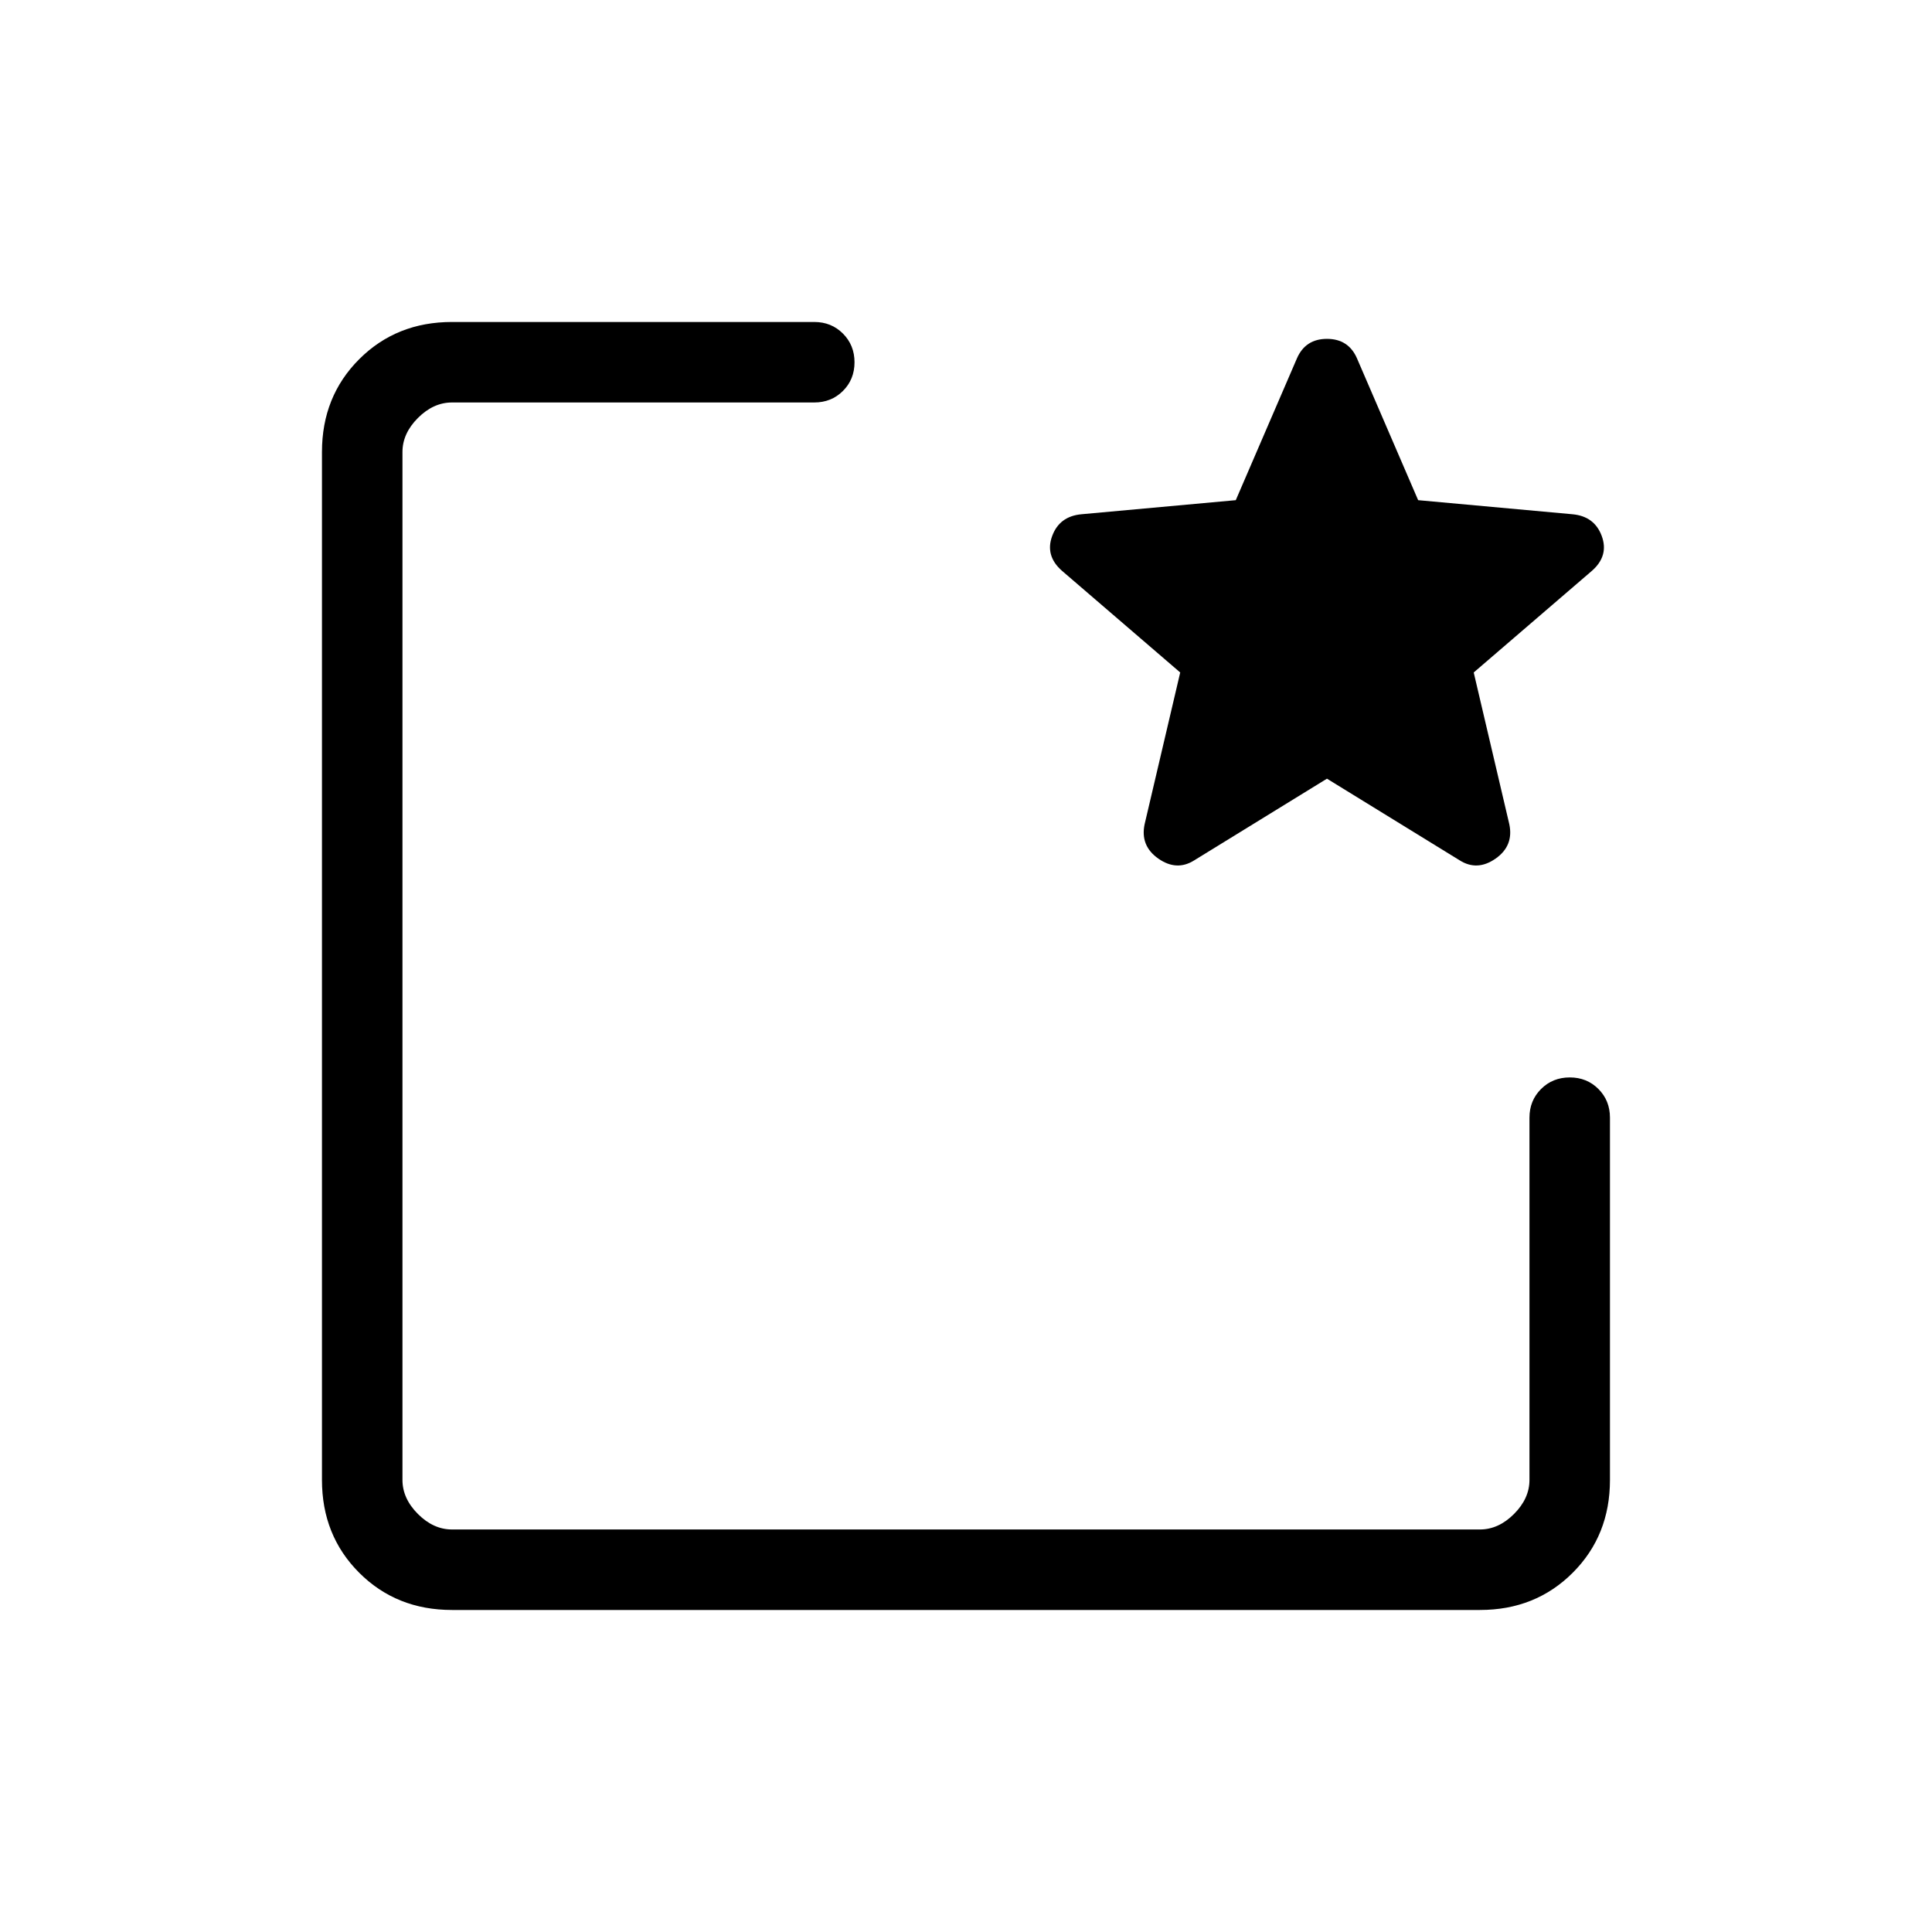 <?xml version="1.0" encoding="UTF-8" standalone="no"?>
<svg
   width="24"
   height="24"
   viewBox="0 0 24 24"
   version="1.1"
   xml:space="preserve"
   style="fill-rule:evenodd;fill:black;clip-rule:evenodd;stroke-linejoin:round;stroke-miterlimit:2;"
   id="svg1"
   sodipodi:docname="tools-score-wizard.svg"
   xmlns:inkscape="http://www.inkscape.org/namespaces/inkscape"
   xmlns:sodipodi="http://sodipodi.sourceforge.net/DTD/sodipodi-0.dtd"
   xmlns="http://www.w3.org/2000/svg"
   xmlns:svg="http://www.w3.org/2000/svg"><defs
   id="defs1" /><sodipodi:namedview
   id="namedview1"
   pagecolor="#ffffff"
   bordercolor="#000000"
   borderopacity="0.25"
   inkscape:showpageshadow="2"
   inkscape:pageopacity="0.0"
   inkscape:pagecheckerboard="0"
   inkscape:deskcolor="#d1d1d1" />
    <g
   transform="matrix(0.025,0,0,0.025,4.484,19.621)"
   id="g1">
        <path
   d="M480,-397.92L414,-357.31C408.207,-353.67 402.283,-353.963 396.23,-358.19C390.177,-362.423 387.893,-368.103 389.38,-375.23L407.08,-450.69L348.31,-501.23C342.67,-506.203 341.053,-511.96 343.46,-518.5C345.873,-525.04 350.72,-528.643 358,-529.31L434.69,-536.31L465.08,-606.77C467.9,-613.23 472.873,-616.46 480,-616.46C487.127,-616.46 492.1,-613.23 494.92,-606.77L525.31,-536.31L602,-529.31C609.28,-528.643 614.127,-525.04 616.54,-518.5C618.947,-511.96 617.33,-506.203 611.69,-501.23L552.92,-450.69L570.62,-375.23C572.107,-368.103 569.823,-362.423 563.77,-358.19C557.717,-353.963 551.793,-353.67 546,-357.31L480,-397.92ZM45.242,15.148C26.828,15.148 11.455,8.982 -0.878,-3.352C-13.212,-15.685 -19.378,-31.058 -19.378,-49.472L-19.378,-560.232C-19.378,-578.645 -13.212,-594.018 -0.878,-606.352C11.455,-618.685 26.828,-624.852 45.242,-624.852L225.242,-624.852C230.908,-624.852 235.658,-622.932 239.492,-619.092C243.325,-615.252 245.242,-610.495 245.242,-604.822C245.242,-599.148 243.325,-594.402 239.492,-590.582C235.658,-586.762 230.908,-584.852 225.242,-584.852L45.242,-584.852C39.082,-584.852 33.438,-582.288 28.312,-577.162C23.185,-572.035 20.622,-566.392 20.622,-560.232L20.622,-49.472C20.622,-43.312 23.185,-37.668 28.312,-32.542C33.438,-27.415 39.082,-24.852 45.242,-24.852L556.002,-24.852C562.162,-24.852 567.805,-27.415 572.932,-32.542C578.058,-37.668 580.622,-43.312 580.622,-49.472L580.622,-229.472C580.622,-235.138 582.542,-239.888 586.382,-243.722C590.222,-247.555 594.978,-249.472 600.652,-249.472C606.325,-249.472 611.072,-247.555 614.892,-243.722C618.712,-239.888 620.622,-235.138 620.622,-229.472L620.622,-49.472C620.622,-31.058 614.455,-15.685 602.122,-3.352C589.788,8.982 574.415,15.148 556.002,15.148L45.242,15.148Z"
   id="path1" />
    </g>
</svg>
